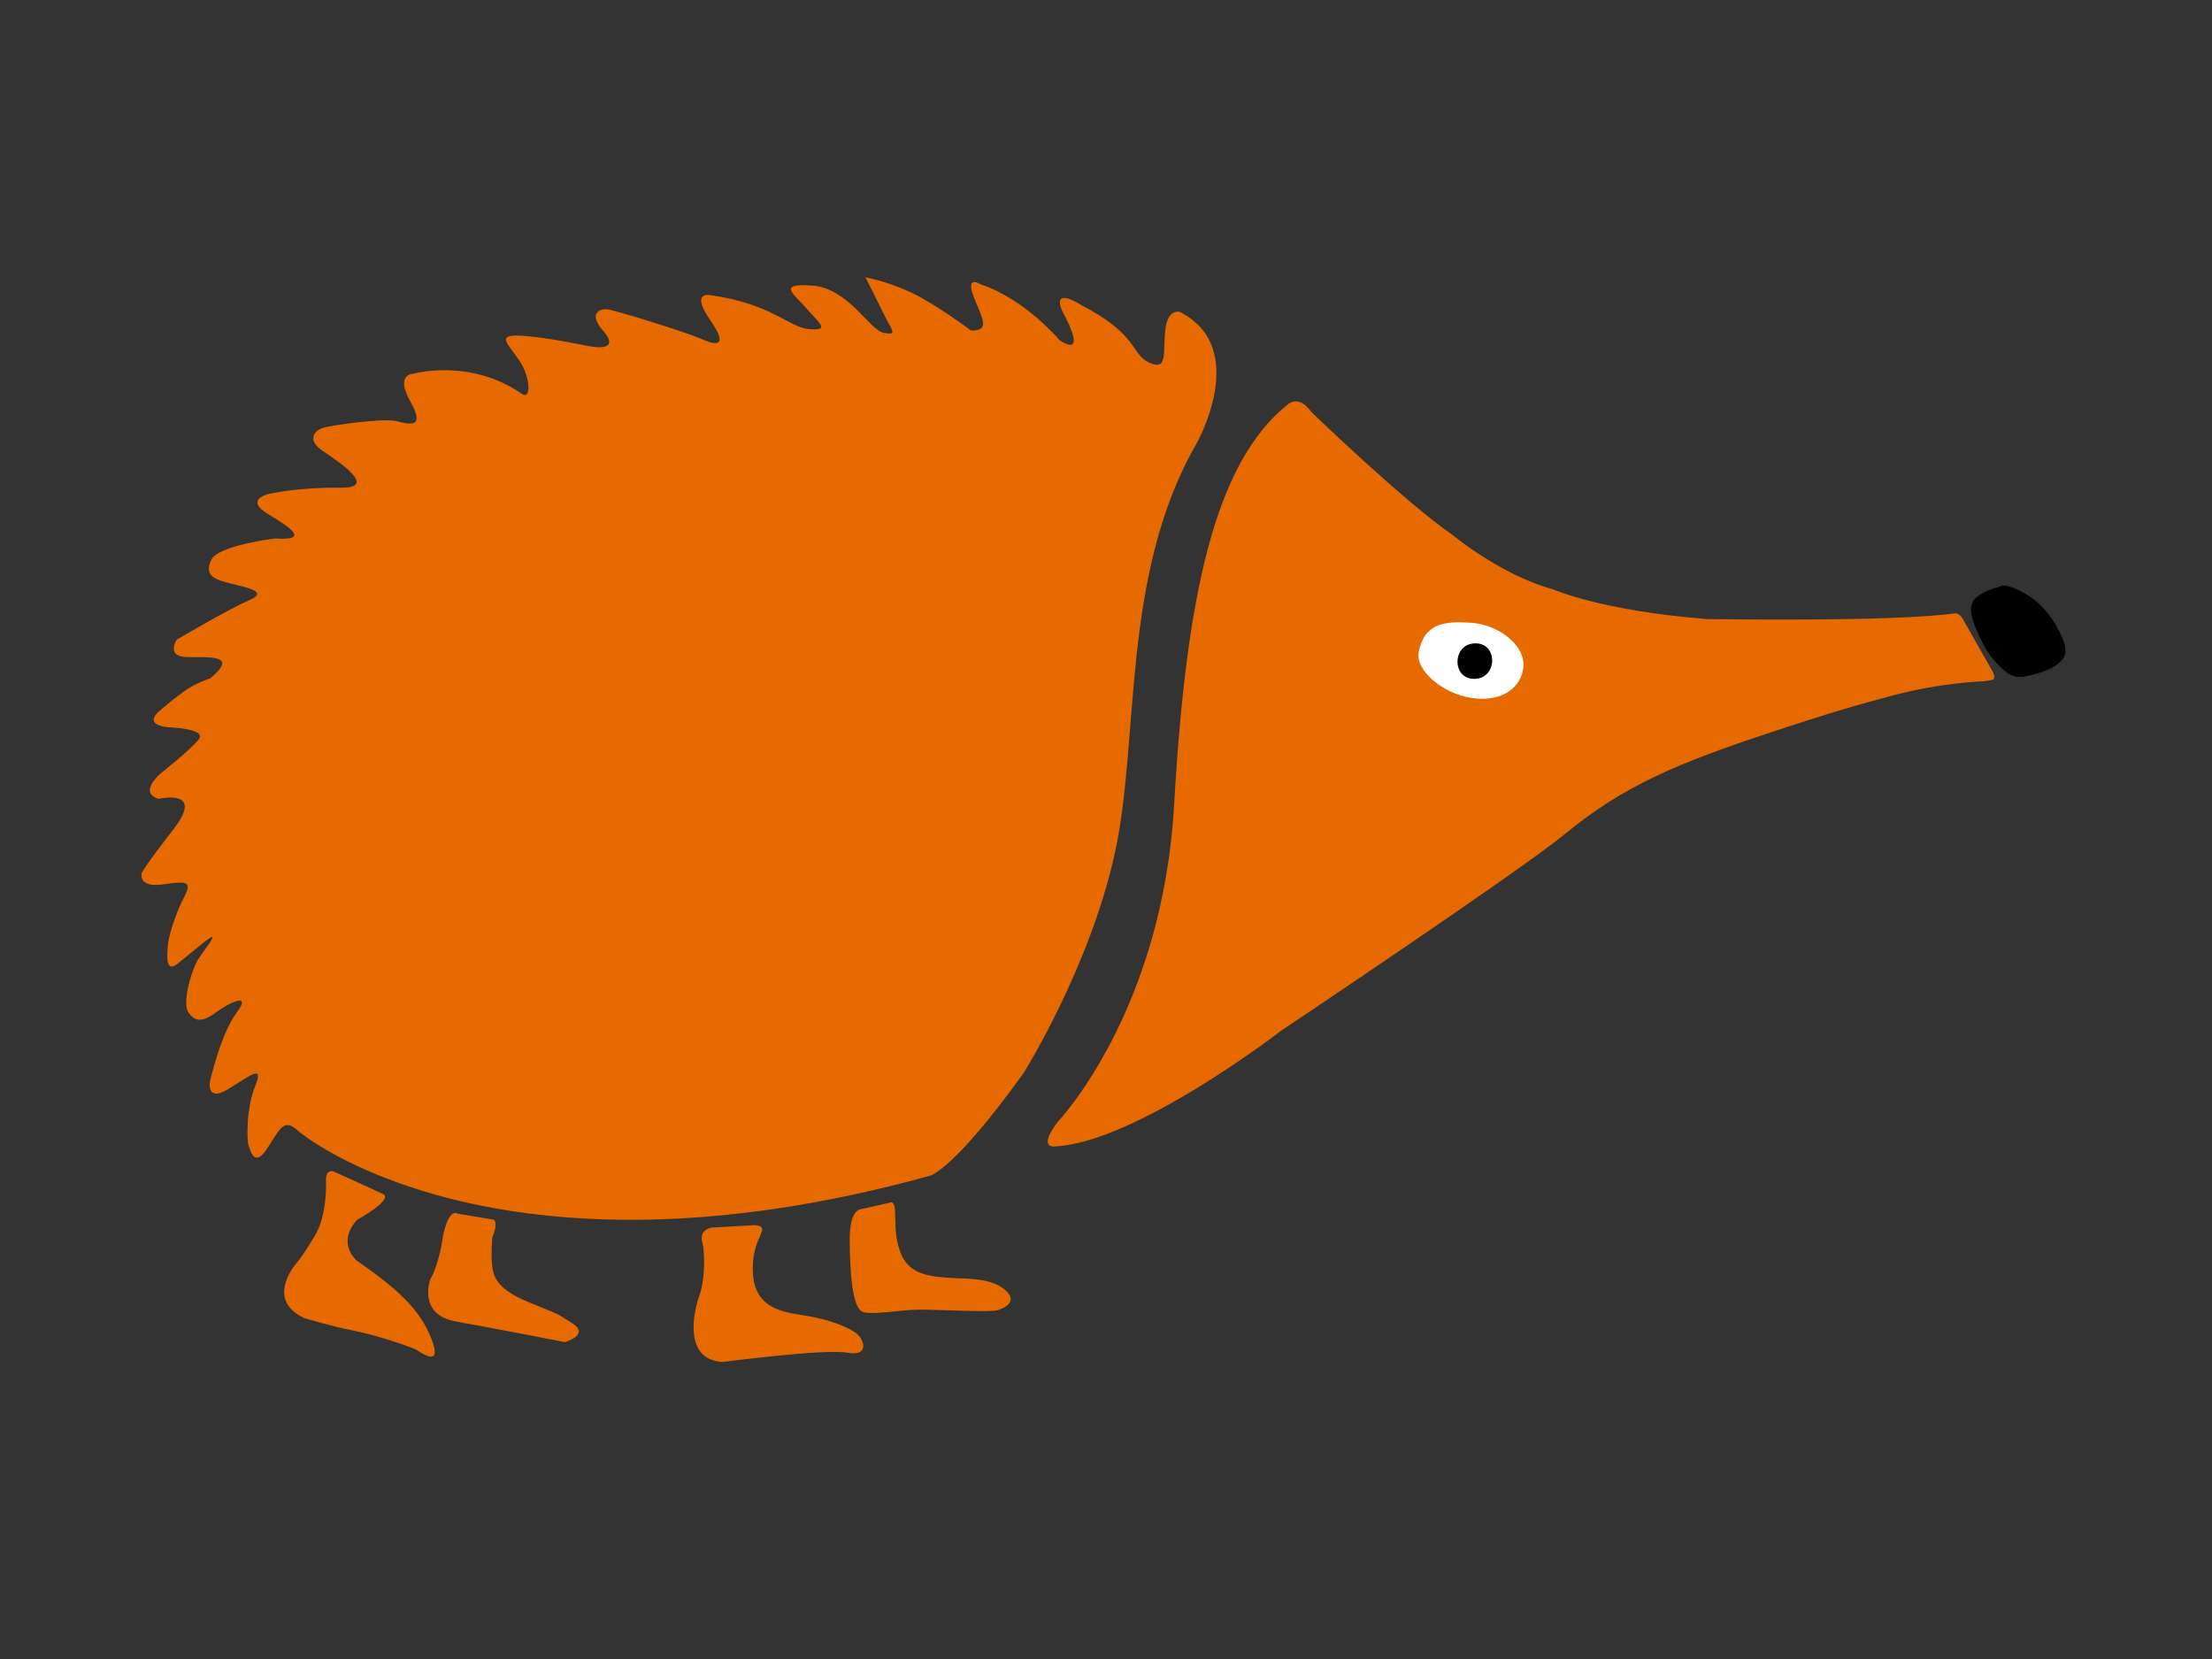 <?xml version="1.0" encoding="UTF-8" standalone="no"?>
<!-- Generator: Adobe Illustrator 16.0.0, SVG Export Plug-In . SVG Version: 6.00 Build 0)  -->

<svg
   xmlns:dc="http://purl.org/dc/elements/1.1/"
   xmlns:cc="http://creativecommons.org/ns#"
   xmlns:rdf="http://www.w3.org/1999/02/22-rdf-syntax-ns#"
   xmlns:svg="http://www.w3.org/2000/svg"
   xmlns="http://www.w3.org/2000/svg"
   xmlns:sodipodi="http://sodipodi.sourceforge.net/DTD/sodipodi-0.dtd"
   xmlns:inkscape="http://www.inkscape.org/namespaces/inkscape"
   version="1.1"
   id="Logo_x5F_Final"
   x="0px"
   y="0px"
   width="100"
   height="75"
   viewBox="0 0 100 75"
   enable-background="new 0 0 640 480"
   xml:space="preserve"
   sodipodi:docname="Echidna.svg"
   inkscape:version="0.92.3 (2405546, 2018-03-11)"><rect x="0" y="0" width="100" height="75" fill="#333333" stroke="none"/><defs
   id="defs31" /><sodipodi:namedview
   pagecolor="#ffffff"
   bordercolor="#666666"
   borderopacity="1"
   objecttolerance="10"
   gridtolerance="10"
   guidetolerance="10"
   inkscape:pageopacity="0"
   inkscape:pageshadow="2"
   inkscape:window-width="1280"
   inkscape:window-height="636"
   id="namedview29"
   showgrid="false"
   inkscape:zoom="11.125147"
   inkscape:cx="39.696733"
   inkscape:cy="67.500633"
   inkscape:window-x="0"
   inkscape:window-y="28"
   inkscape:window-maximized="1"
   inkscape:current-layer="Logo_x5F_Final" />
<g
   id="g26"
   transform="matrix(-0.158,0,0,0.158,100.587,-0.857)">
	<g
   id="g24">
		<g
   id="g22">
			<g
   id="g14">
				<path
   d="m 69.204,200.364 c 0,0 11.815,0.283 26.504,4.221 14.449,3.874 21.26,6.115 33.968,10.293 26.94,8.9 42.39,15.341 59.298,29.268 12.708,10.467 80.95,56.1 80.95,56.1 0,0 42.151,32.512 65.217,33.208 0,0 4.461,0.413 -1.109,-6.986 0,0 -29.965,-31.249 -33.359,-90.851 -3.417,-59.624 -11.555,-97.706 -32.446,-114.417 0,0 -3.156,-3.112 -6.833,2.132 0,0 -26.396,25.482 -40.126,34.969 0,0 -13.949,11.642 -28.964,15.733 0,0 -13.774,6.158 -44.043,8.508 0,0 -53.684,0.914 -71.136,-1.654 0,0 -1.305,-0.174 -2.589,2.481 0,0 -6.549,11.577 -7.42,13.1 0,0 -2.088,3.068 -0.566,3.46 1.521,0.369 2.654,0.435 2.654,0.435 z"
   id="path2"
   inkscape:connector-curvature="0"
   style="clip-rule:evenodd;fill:#e66a00;fill-rule:evenodd" />
				<path
   d="m 294.296,132.383 c 0,0 -15.603,-27.375 4.722,-37.69 0,0 3.59,-1.219 4.222,5.397 0.631,6.615 -0.718,11.468 4.569,9.096 5.267,-2.394 2.959,-7.986 19.585,-16.561 0,0 8.248,-5.375 5.354,1.719 0,0 -7.986,13.971 0.675,8.444 0,0 9.901,-11.795 22.457,-15.93 0,0 4.656,-3.068 2.176,3.373 -2.48,6.441 -4.939,9.858 0.74,9.75 0,0 10.162,-7.595 17.104,-10.859 6.942,-3.264 13.1,-4.352 13.1,-4.352 0,0 -3.96,7.812 -5.723,11.446 -1.784,3.657 -3.612,5.223 0.501,4.44 4.091,-0.783 9.988,-12.708 20.389,-13.514 10.404,-0.783 5.224,2.416 1.677,6.572 -3.569,4.156 -6.921,6.312 -0.914,5.898 6.008,-0.392 10.512,-7.225 28.529,-9.75 0,0 5.723,-1.153 0,7.072 -5.702,8.226 -1.284,7.182 2.546,5.44 3.83,-1.74 24.916,-8.334 26.984,-8.465 2.045,-0.152 5.266,1.132 1.327,5.854 0,0 -7.117,7.138 5.526,4.374 0,0 11.577,-2.437 18.191,-2.677 6.616,-0.261 3.265,2.285 0,7.116 -3.264,4.809 -3.415,11.381 -0.761,9.553 14.95,-10.358 31.097,-5.766 31.097,-5.766 0,0 5.33,0 0.848,7.921 -4.461,7.942 0.392,6.528 4.092,5.614 3.742,-0.892 18.562,1.197 20.933,1.958 2.372,0.762 4.767,3.438 0,6.616 -4.766,3.199 -16.102,10.75 -4.786,10.51 11.314,-0.218 20.106,1.719 20.106,1.719 0,0 7.508,1.588 0.262,5.875 -7.246,4.309 -11.294,7.551 -1.981,6.92 0,0 16.3,1.893 18.322,6.114 2.024,4.222 -0.564,5.375 -4.308,6.463 -3.722,1.088 -12.882,2.329 -6.746,4.984 6.158,2.655 20.912,11.359 20.912,11.359 0,0 3.372,4.939 -3.046,5.027 -6.442,0.065 -14.668,-0.718 -6.508,6.071 0,0 1.654,0.413 4.94,2.111 3.285,1.719 9.227,6.919 9.227,6.919 0,0 5.637,4.048 -1.979,4.962 0,0 -11.208,0.326 -8.966,3.351 2.241,3.024 11.162,10.01 11.162,10.01 0,0 6.269,5.44 0.35,7.116 0,0 -13.253,-3.068 -4.418,8.422 8.856,11.489 9.314,12.815 9.314,12.815 0,0 1.153,4.244 -5.984,3.265 -7.16,-1.001 -8.596,-0.979 -6.007,3.961 2.567,4.939 4.374,11.381 4.483,13.382 0.108,2.003 1.045,8.422 -2.852,5.288 -3.896,-3.112 -10.424,-8.835 -9.9,-7.377 0.544,1.459 2.567,3.786 4.134,6.224 1.546,2.438 4.722,12.077 2.742,15.103 -1.979,3.002 -4.287,2.677 -7.921,0 -3.612,-2.676 -10.488,-6.05 -5.876,0.109 4.614,6.157 7.639,19.736 7.639,19.736 0,0 1.088,5.963 -5.179,2.155 -6.289,-3.832 -10.381,-7.334 -7.791,-0.959 2.59,6.377 2.525,15.713 1.828,17.365 -0.675,1.654 -1.697,6.268 -5.614,0 -3.917,-6.267 -4.7,-7.941 -8.922,-4.111 0,0 -55.882,46.851 -180.289,12.49 0,0 -6.637,-1.307 -26.81,-29.355 0,0 -18.801,-29.921 -26.068,-62.628 -7.292,-32.683 -1.655,-79.73 -23.416,-117.485 z"
   id="path4"
   inkscape:connector-curvature="0"
   style="clip-rule:evenodd;fill:#e66a00;fill-rule:evenodd" />
				<path
   d="m 420.488,355.954 12.556,0.717 c 0,0 3.568,0.544 2.677,4.026 -0.894,3.482 -0.806,10.968 0.805,15.45 1.61,4.504 4.744,18.301 -6.637,18.976 0,0 -29.161,-3.83 -35.755,-2.654 -6.594,1.195 -4.831,-4.245 -1.871,-6.029 2.959,-1.783 6.854,-3.241 12.577,-4.352 5.726,-1.109 15.518,-1.109 16.322,-11.969 0.827,-10.901 -5.766,-13.361 -0.674,-14.165 z"
   id="path6"
   inkscape:connector-curvature="0"
   style="clip-rule:evenodd;fill:#e66a00;fill-rule:evenodd" />
				<path
   d="m 381.513,349.426 8.684,1.958 c 0,0 3.328,-0.261 3.307,8.661 -0.043,8.921 -0.652,19.932 -3.896,20.803 -3.242,0.871 -10.162,-0.675 -16.167,-0.695 -6.007,-0.023 -19.804,0.804 -22.153,0.173 -2.349,-0.631 -6.224,-2.721 -1.871,-6.136 4.352,-3.416 11.882,-2.786 15.885,-3.178 4.026,-0.392 11.185,-0.304 13.731,-7.355 2.588,-7.073 0.412,-13.47 2.48,-14.231 z"
   id="path8"
   inkscape:connector-curvature="0"
   style="clip-rule:evenodd;fill:#e66a00;fill-rule:evenodd" />
				<path
   d="m 526.768,347.205 c 0.174,-0.151 14.449,-6.614 14.449,-6.614 0,0 2.263,-0.806 2.132,2.654 -0.108,3.461 0.196,10.771 3.178,15.732 2.98,4.983 4.656,7.138 4.656,7.138 0,0 10.271,10.749 -1.545,16.43 0,0 -7.442,2.285 -14.384,3.655 -6.941,1.394 -16.277,4.636 -17.714,5.44 -1.436,0.806 -7.702,5.397 -4.352,-3.198 3.372,-8.617 10.14,-14.536 21.5,-22.435 0,0 5.744,-4.985 -0.262,-11.578 10e-4,0.001 -9.857,-5.396 -7.658,-7.224 z"
   id="path10"
   inkscape:connector-curvature="0"
   style="clip-rule:evenodd;fill:#e66a00;fill-rule:evenodd" />
				<path
   d="m 495.301,354.43 10.424,-1.74 c 0,0 2.285,-1.894 4.068,5.94 0,0 1.067,8.377 3.679,12.729 0,0 3.917,10.185 -7.442,12.209 -11.359,2.024 -31.074,5.874 -31.074,5.874 0,0 -7.225,-2.153 -2.09,-5.396 5.115,-3.265 3.33,-2.241 12.883,-6.201 9.553,-3.961 9.771,-7.923 10.097,-10.794 0.327,-2.895 -0.087,-7.596 -0.087,-7.596 0,0 -1.785,-3.872 -0.458,-5.025 z"
   id="path12"
   inkscape:connector-curvature="0"
   style="clip-rule:evenodd;fill:#e66a00;fill-rule:evenodd" />
			</g>
			<path
   d="m 230.689,191.963 c 1.045,5.354 -7.007,11.925 -14.993,13.144 -10.054,1.544 -14.993,-4.178 -14.993,-9.64 0,-5.462 7.029,-11.337 15.081,-11.86 7.398,-0.456 13.252,0.001 14.905,8.356 z"
   id="path16"
   inkscape:connector-curvature="0"
   style="clip-rule:evenodd;fill:#ffffff;fill-rule:evenodd" />
			<path
   d="m 63.109,172.814 c 2.634,0.892 5.941,1.676 8.074,3.569 2.741,2.416 1.022,6.637 -0.153,9.4 -1.414,3.373 -3.308,6.964 -5.897,9.575 -3.199,3.243 -4.765,4.461 -9.292,3.33 -3.112,-0.783 -7.421,-2.002 -9.423,-4.722 -1.849,-2.546 0.11,-6.137 1.328,-8.508 3.156,-6.181 8.64,-10.946 15.363,-12.644 1.263,0.414 -1.13,0.284 0,0"
   id="path18"
   inkscape:connector-curvature="0"
   style="clip-rule:evenodd;fill-rule:evenodd" />
			<path
   d="m 214.847,199.667 c -6.659,0.021 -6.984,-10.141 -0.413,-10.163 6.659,-0.043 6.963,10.141 0.413,10.163 -3.111,0 2.829,0 0,0"
   id="path20"
   inkscape:connector-curvature="0"
   style="clip-rule:evenodd;fill-rule:evenodd" />
		</g>
	</g>
</g>
</svg>